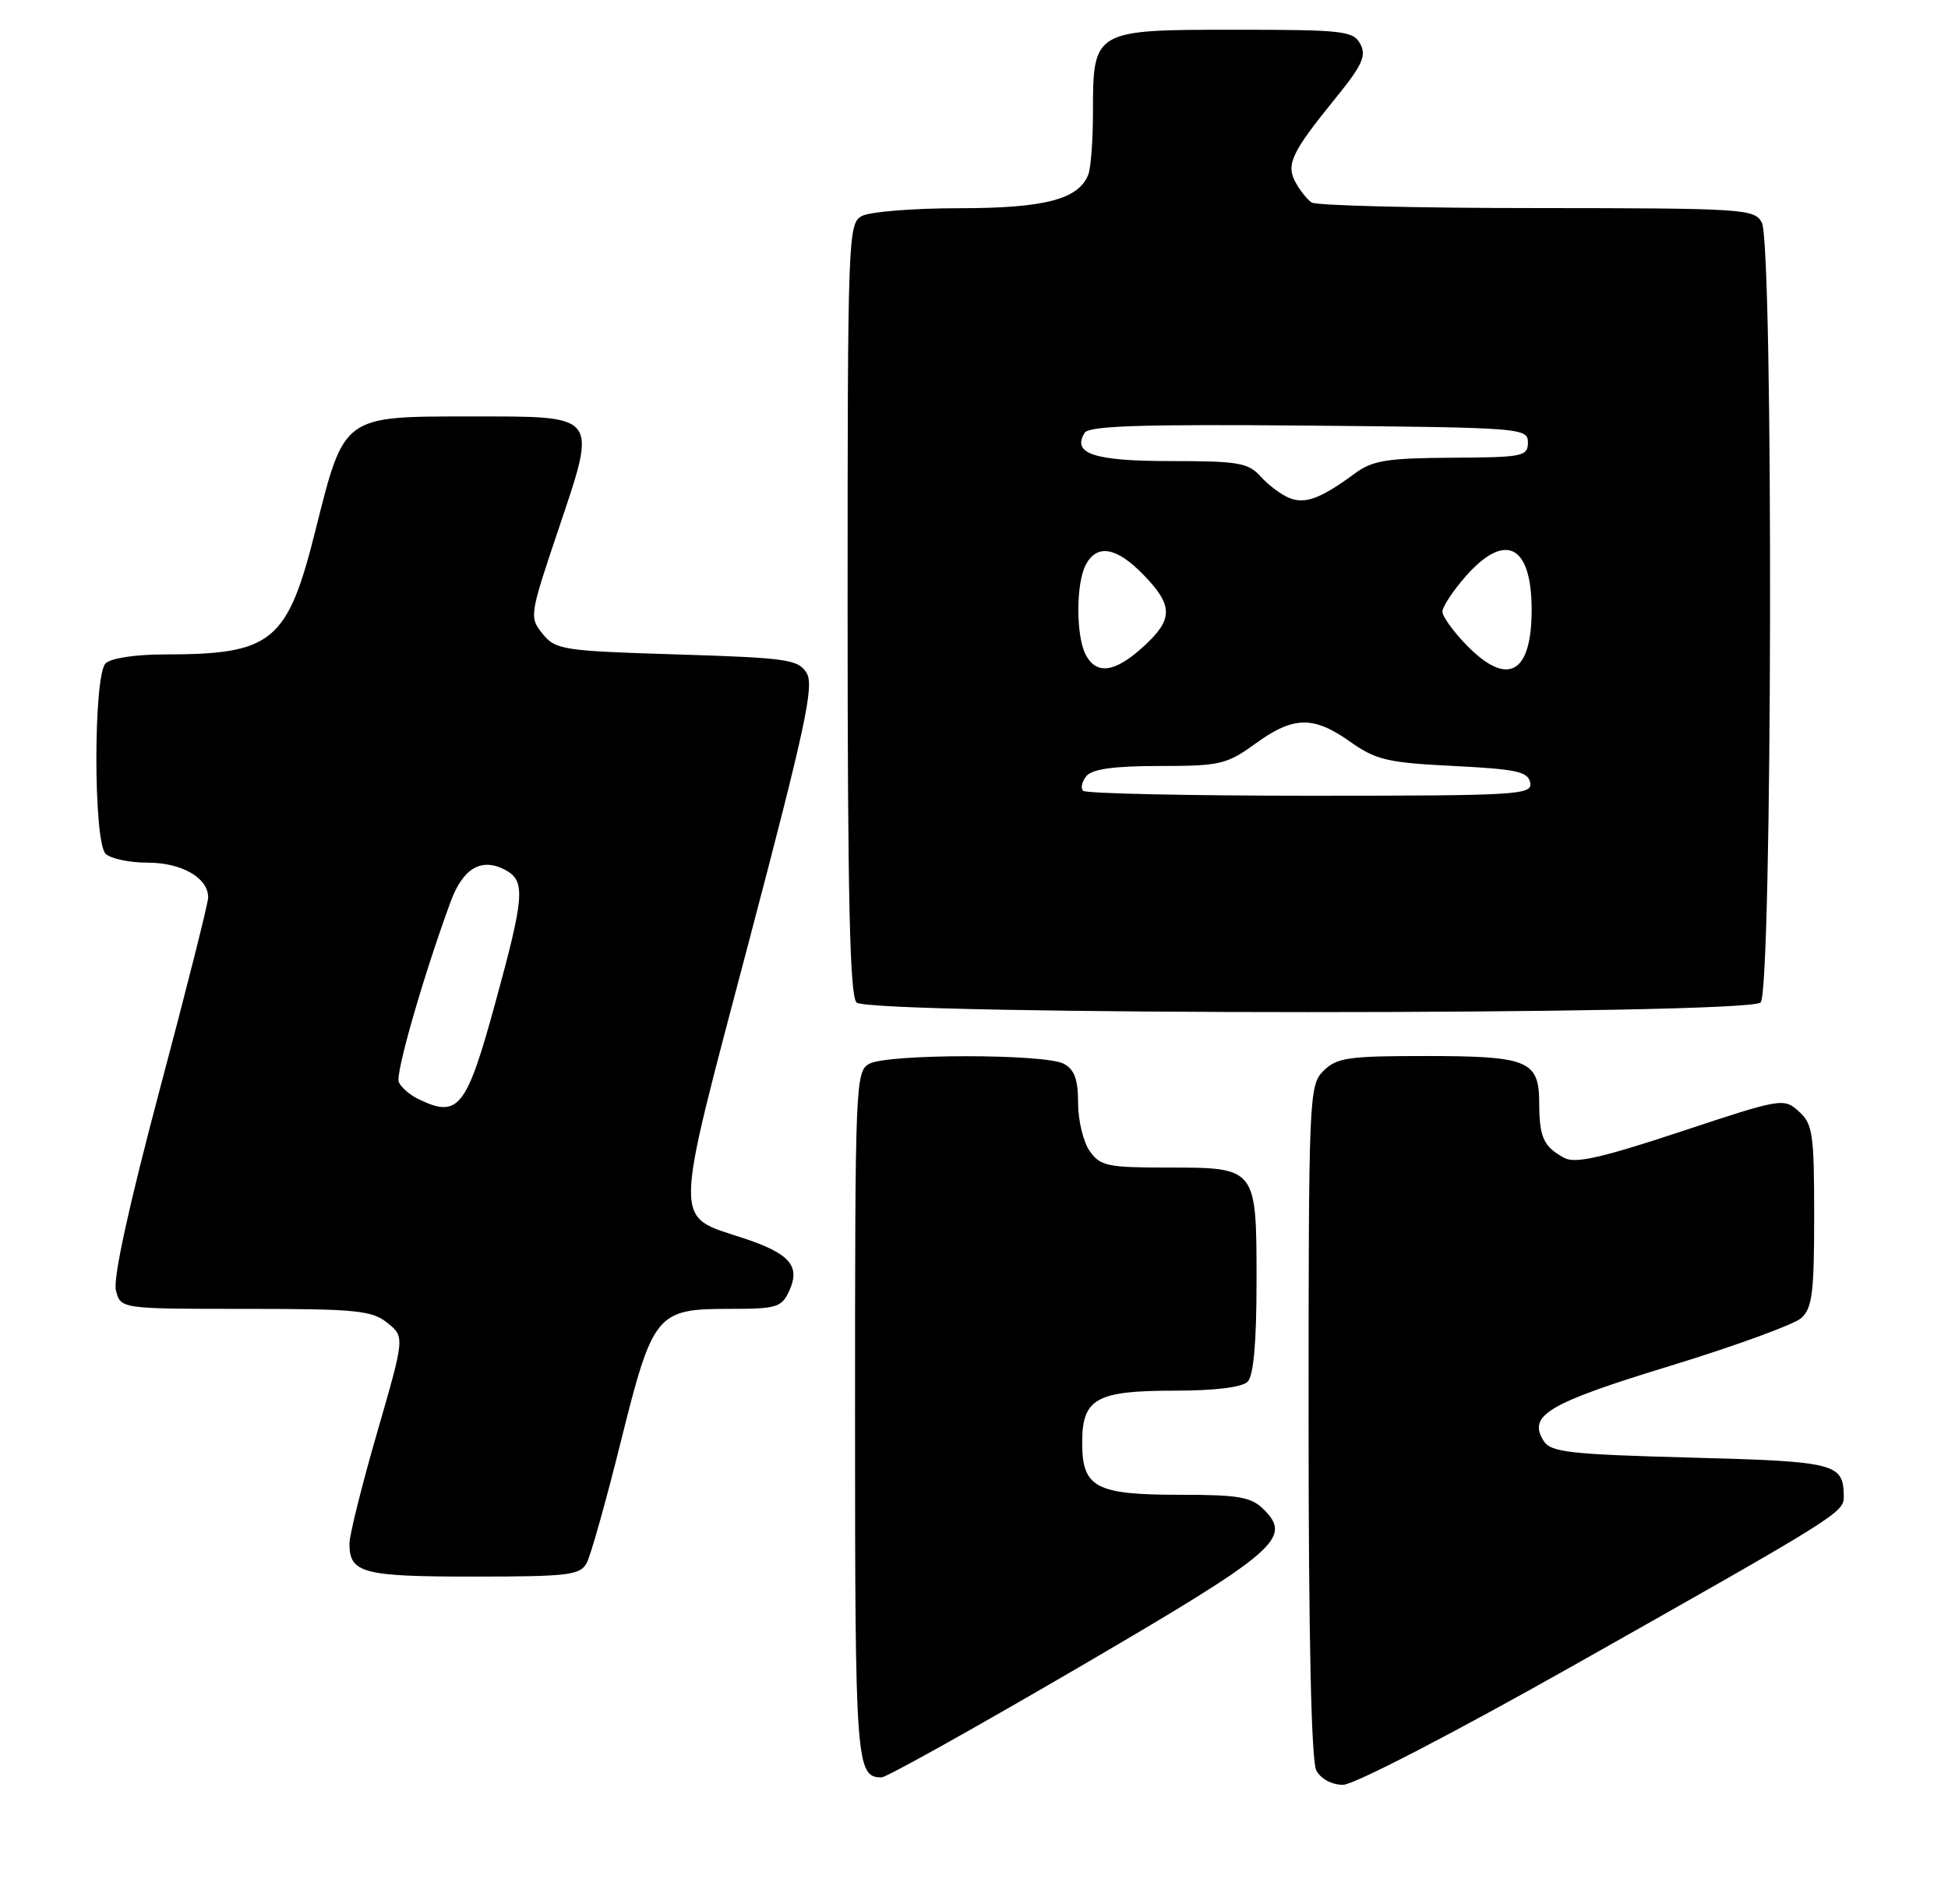 <?xml version="1.0" encoding="UTF-8" standalone="no"?>
<!DOCTYPE svg PUBLIC "-//W3C//DTD SVG 1.1//EN" "http://www.w3.org/Graphics/SVG/1.1/DTD/svg11.dtd" >
<svg xmlns="http://www.w3.org/2000/svg" xmlns:xlink="http://www.w3.org/1999/xlink" version="1.1" viewBox="0 0 262 256">
 <g >
 <path fill="currentColor"
d=" M 211.85 223.83 C 247.24 203.86 248.00 203.38 247.98 201.24 C 247.95 196.77 246.98 196.52 227.40 196.00 C 211.02 195.56 208.58 195.28 207.61 193.75 C 205.45 190.32 208.17 188.70 224.59 183.68 C 233.34 181.00 241.29 178.10 242.25 177.25 C 243.74 175.93 244.00 173.85 244.00 163.50 C 244.00 152.46 243.81 151.13 241.94 149.45 C 239.92 147.62 239.62 147.67 226.08 152.16 C 215.41 155.69 211.85 156.50 210.39 155.70 C 207.59 154.18 207.03 152.94 207.02 148.29 C 206.99 142.59 205.55 142.00 191.57 142.00 C 181.33 142.00 179.77 142.23 178.00 144.00 C 176.06 145.94 176.00 147.33 176.00 191.07 C 176.00 220.22 176.37 236.81 177.04 238.07 C 177.65 239.21 179.12 240.00 180.63 240.00 C 182.10 240.00 195.49 233.06 211.85 223.83 Z  M 145.01 224.25 C 171.78 208.62 173.85 206.85 169.98 202.98 C 168.29 201.29 166.63 201.00 158.69 201.00 C 147.35 201.00 145.55 200.04 145.55 194.00 C 145.55 188.05 147.41 187.00 157.99 187.00 C 163.35 187.00 167.05 186.55 167.80 185.80 C 168.60 185.00 169.00 180.55 169.00 172.37 C 169.00 156.93 169.05 157.00 156.99 157.00 C 148.95 157.00 147.97 156.79 146.56 154.78 C 145.70 153.56 145.00 150.65 145.00 148.31 C 145.00 145.14 144.51 143.81 143.07 143.04 C 140.55 141.69 119.45 141.69 116.93 143.04 C 115.06 144.04 115.00 145.62 115.00 190.34 C 115.00 237.19 115.13 239.00 118.57 239.00 C 119.22 239.00 131.11 232.36 145.01 224.25 Z  M 78.91 210.17 C 79.45 209.16 81.51 201.85 83.48 193.92 C 87.81 176.56 88.27 176.00 98.13 176.00 C 104.51 176.00 105.13 175.81 106.17 173.53 C 107.67 170.23 106.21 168.56 100.04 166.51 C 90.48 163.34 90.44 165.62 100.69 126.74 C 108.31 97.82 109.53 92.19 108.49 90.50 C 107.37 88.67 105.89 88.46 91.04 88.00 C 75.69 87.53 74.72 87.38 72.98 85.23 C 71.18 83.01 71.22 82.74 75.05 71.36 C 80.37 55.53 80.73 56.00 63.14 56.00 C 46.10 56.00 46.30 55.86 42.45 71.23 C 38.66 86.37 36.68 88.00 22.07 88.00 C 18.22 88.00 14.89 88.51 14.20 89.20 C 12.55 90.85 12.55 113.15 14.20 114.80 C 14.86 115.46 17.41 116.00 19.87 116.00 C 24.45 116.00 28.00 118.04 28.00 120.68 C 28.00 121.43 25.07 133.06 21.48 146.53 C 17.32 162.18 15.19 171.91 15.59 173.51 C 16.22 176.00 16.22 176.00 33.00 176.00 C 47.95 176.00 50.03 176.21 52.11 177.89 C 54.44 179.77 54.44 179.77 50.72 192.64 C 48.67 199.71 47.00 206.43 47.00 207.55 C 47.00 211.54 48.74 212.00 63.66 212.00 C 76.47 212.00 78.03 211.81 78.91 210.17 Z  M 236.80 134.80 C 238.38 133.22 238.54 32.87 236.96 29.93 C 235.98 28.09 234.57 28.00 206.71 27.98 C 190.65 27.98 177.01 27.64 176.41 27.23 C 175.82 26.83 174.84 25.61 174.25 24.53 C 172.93 22.11 173.70 20.50 179.65 13.17 C 183.22 8.78 183.80 7.50 182.96 5.92 C 182.01 4.15 180.68 4.00 166.02 4.00 C 147.08 4.00 147.00 4.04 147.00 15.14 C 147.00 18.82 146.72 22.56 146.38 23.46 C 145.09 26.80 140.52 28.00 128.98 28.00 C 122.87 28.00 117.00 28.47 115.93 29.04 C 114.06 30.04 114.00 31.68 114.00 81.84 C 114.00 120.76 114.30 133.90 115.20 134.80 C 116.93 136.53 235.07 136.53 236.80 134.80 Z  M 56.31 147.81 C 55.10 147.22 53.90 146.18 53.63 145.48 C 53.18 144.31 56.96 131.18 60.59 121.30 C 62.26 116.73 64.76 115.27 67.96 116.98 C 70.71 118.45 70.56 120.48 66.61 134.88 C 62.74 149.02 61.65 150.39 56.31 147.81 Z  M 145.68 106.34 C 145.31 105.98 145.52 105.08 146.13 104.34 C 146.91 103.41 149.89 103.00 155.97 103.00 C 164.08 103.00 164.99 102.79 168.84 100.00 C 173.97 96.28 176.64 96.23 181.61 99.75 C 185.06 102.19 186.64 102.56 195.49 103.00 C 203.97 103.42 205.53 103.76 205.81 105.25 C 206.12 106.89 204.18 107.00 176.24 107.00 C 159.79 107.00 146.04 106.70 145.68 106.34 Z  M 146.04 88.07 C 144.70 85.57 144.70 78.43 146.04 75.93 C 147.55 73.10 150.18 73.56 153.80 77.30 C 157.83 81.45 157.82 83.28 153.75 86.98 C 149.96 90.43 147.49 90.78 146.04 88.07 Z  M 197.20 86.70 C 195.44 84.89 194.00 82.88 194.00 82.24 C 194.00 81.60 195.40 79.48 197.10 77.53 C 202.45 71.45 206.00 73.23 206.00 82.00 C 206.00 90.67 202.73 92.41 197.20 86.70 Z  M 173.50 67.00 C 172.40 66.58 170.64 65.28 169.60 64.12 C 167.89 62.22 166.61 62.00 157.47 62.00 C 147.15 62.00 144.14 61.01 145.88 58.20 C 146.46 57.26 153.60 57.03 176.07 57.23 C 204.74 57.49 205.50 57.55 205.50 59.50 C 205.50 61.37 204.82 61.50 195.26 61.55 C 186.59 61.60 184.61 61.91 182.26 63.64 C 177.70 67.00 175.60 67.80 173.50 67.00 Z "/>
</g>
</svg>